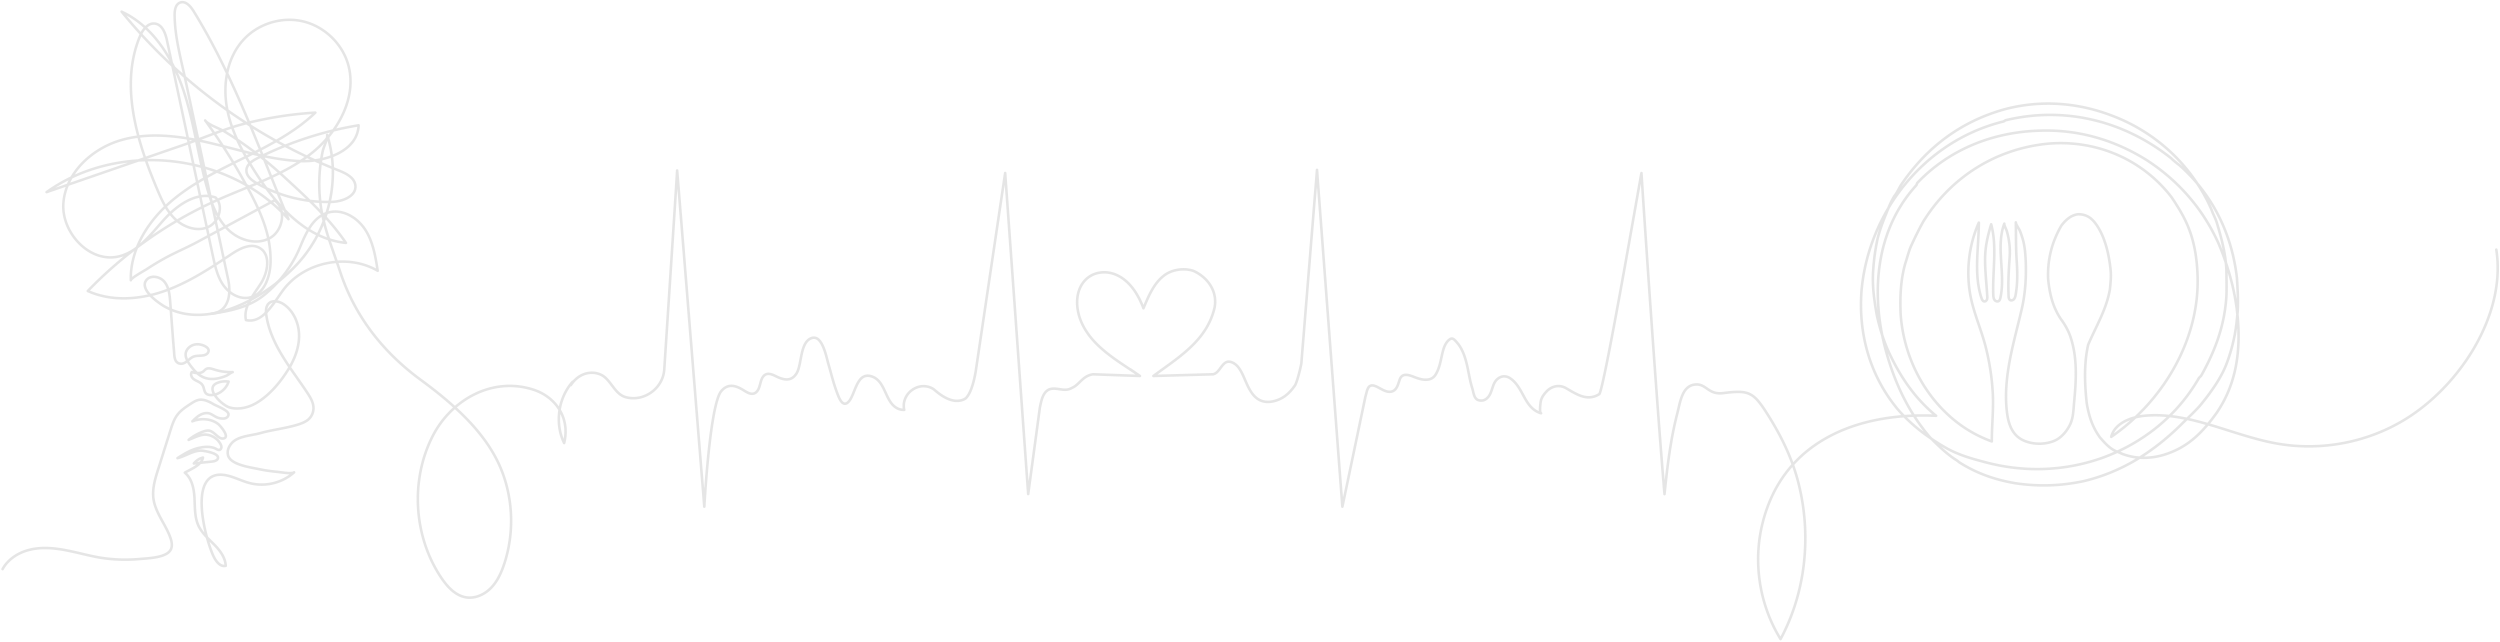 <svg width="1917" height="492" fill="none" xmlns="http://www.w3.org/2000/svg"><g opacity=".15" stroke="#535353" stroke-miterlimit="10" stroke-linecap="round" stroke-linejoin="round"><path d="M162.159 240.592c13.402-1.615 15.178-15.131 12.81-26.223-7.32-34.138-14.586-68.223-21.907-102.361-3.66-17.07-7.32-34.139-10.98-51.154-3.499-16.423-7.966-32.147-8.181-49.054-.054-3.77.592-8.4 4.144-9.8 4.145-1.616 8.02 2.692 10.335 6.461 30.841 49.916 50.272 105.593 72.825 159.6-45.267-50.938-130.041-60.415-185.481-20.73a80885.42 80885.42 0 01105.174-36.293c15.824-5.438 30.734-12.169 47.097-16.315a289.94 289.94 0 0151.726-8.239c.699-.053 1.399-.107 2.099-.107-16.148 15.4-36.386 25.631-56.355 35.484-19.969 9.854-40.315 19.816-56.839 34.839-16.417 14.915-28.904 35.915-28.312 58.208-.054-1.616 10.334-7.323 11.895-8.347a224.342 224.342 0 0113.295-8.076c8.558-4.793 17.439-8.401 26.105-13.085 19.646-10.608 39.239-21.162 58.885-31.769 9.419 6.677 6.62 23.207-3.445 28.861s-23.414 1.885-31.757-6.084c-8.343-7.97-12.703-19.224-15.932-30.316-7.374-25.308-10.334-51.746-18.677-76.73-8.343-24.985-23.522-49.377-47.42-60.416 43.813 53.9 101.675 96.223 166.265 121.692 5.706 2.262 12.326 5.493 12.972 11.577.861 8.293-9.904 12.385-18.247 12.6-19.915.593-39.992-4.361-57.323-14.269-3.983-2.262-8.235-5.654-7.966-10.177.269-4.361 4.682-7.161 8.558-9.1 24.383-12.223 50.595-20.731 77.454-25.2-.646 19.708-25.567 28.431-45.213 27.462-23.145-1.185-45.428-8.4-67.981-13.731-22.553-5.331-46.397-8.777-68.68-2.423-22.284 6.354-42.469 24.823-44.46 47.869-1.992 23.1 20.292 46.954 42.79 41.3 14.695-3.662 24.383-17.123 34.503-28.323 10.173-11.2 25.082-21.646 39.399-16.746 6.459 6.461 2.584 18.9-5.759 22.615-8.343 3.716-18.516.269-25.136-5.977-6.674-6.3-10.496-14.861-14.048-23.315-15.61-36.992-28.42-79.316-13.295-116.47 2.099-5.169 6.082-10.876 11.626-10.23 5.759.646 8.181 7.538 9.366 13.138 11.733 54.977 23.413 110.008 35.147 164.985 1.669 7.7 3.391 15.669 7.859 22.185 4.467 6.515 12.326 11.307 20.076 9.8 11.304-2.262 16.094-15.885 16.309-27.408.323-20.839-7.589-38.231-17.224-56.162-9.742-18.146-20.722-35.646-32.94-52.284 2.422 3.338 10.926 6.084 14.532 8.292a251.776 251.776 0 0115.61 10.285c9.903 7 19.377 14.646 28.365 22.83 17.924 16.423 35.633 32.308 49.466 52.5-30.304-2.961-53.126-28.538-69.489-54.169-9.903-15.4-18.731-31.877-21.853-49.861-3.121-17.985.216-37.854 12.488-51.477 11.142-12.385 29.119-18.093 45.374-14.485 16.256 3.608 30.089 16.477 34.933 32.416 7.751 25.576-7.697 53.307-28.85 69.623-21.154 16.315-47.366 24.392-71.749 35.323-36.978 16.584-70.726 40.33-98.823 69.515 18.031 8.131 39.185 6.731 57.916.323 18.677-6.408 35.417-17.392 51.887-28.377 6.513-4.361 14.802-8.831 21.692-5.115 9.096 4.9 6.728 18.846 1.13 27.515-5.598 8.723-13.51 17.823-11.357 27.946 12.541 2.908 20.669-12.169 28.258-22.615 16.04-21.915 49.304-28.862 72.771-15.185-1.668-10.823-3.498-21.969-9.365-31.23-5.867-9.262-16.901-16.1-27.559-13.677-12.756 2.961-18.192 16.315-22.767 27.192-5.867 14-15.61 26.815-27.397 36.346-11.411 9.208-25.89 12.223-40.423 14.323 1.561-.269 3.068-.538 4.629-.754" stroke-width="1.963"/><path d="M1.976 436.377c4.306-7.808 12.54-12.923 21.207-14.916 8.666-2.046 17.762-1.292 26.535.323 8.774 1.616 17.332 4.093 26.105 5.654 10.389 1.777 20.938 2.154 31.434 1.185 6.083-.592 21.853-.808 24.114-8.185.861-2.746.161-5.761-.861-8.507-3.714-10.177-11.465-18.954-12.864-29.67-.969-7.592 1.345-15.184 3.66-22.507 3.121-9.908 6.243-19.762 9.365-29.67 1.346-4.253 2.745-8.615 5.436-12.115 2.638-3.446 6.352-5.869 9.958-8.238 1.83-1.185 3.66-2.37 5.759-2.962 4.037-1.131 8.505 1.185 11.95 3.177 2.368 1.4 10.926 4.469 11.41 7.485.162 1.184-.538 2.315-1.56 2.907-1.023.593-2.261.7-3.445.593a11.637 11.637 0 01-4.791-1.347c-1.561-.807-2.96-1.938-4.575-2.477-2.422-.807-5.167-.161-7.374 1.077-2.26 1.239-4.091 3.07-5.921 4.9 6.19-2.584 14.426-2.207 19.808 2.1 1.884 1.508 9.635 10.608 3.606 11.093-3.714.323-6.782-5.816-10.98-6.085-1.453-.108-2.907.323-4.306.808-3.983 1.454-7.751 3.554-10.98 6.3 4.09-1.616 9.85-4.685 14.263-3.931 4.199.7 8.074 3.285 10.119 7.054.431.754.754 1.615.754 2.477-.054.861-.538 1.777-1.346 2.046-.969.323-1.991-.323-2.906-.808-4.575-2.477-11.142-1.4-15.932.108-4.845 1.561-9.205 4.308-13.511 7.054 6.244-1.4 12.757-6.462 19.27-5.654 2.53.323 12.703 1.992 11.734 5.761-.485 1.777-2.692 2.316-4.575 2.531l-13.887 1.454c1.776-2.208 4.252-3.877 6.997-4.523-1.184 5.923-9.473 8.938-13.941 11.577 5.544 4.577 7.051 12.385 7.428 19.546.377 7.162.054 14.646 3.068 21.162 2.691 5.707 7.643 9.961 12.057 14.43 4.414 4.523 8.558 9.962 8.827 16.262-3.929 1.023-7.212-3.015-9.042-6.677-6.675-13.3-21.584-69.462 9.957-62.569 6.136 1.346 11.734 4.415 17.816 5.923 11.68 2.961 24.76-.269 33.695-8.346-1.669 1.507-10.873-.216-13.133-.377a123.711 123.711 0 01-13.995-2.1c-6.244-1.346-21.369-3.231-23.468-10.393-1.399-4.846 2.046-10.069 6.513-12.384 5.329-2.8 12.541-3.231 18.354-4.846 8.29-2.316 16.955-3.339 25.298-5.546 3.445-.916 6.944-1.939 9.958-3.824 4.306-2.746 6.19-7.807 4.952-12.815-.754-3.123-2.476-5.869-4.252-8.561-6.19-9.477-13.134-18.416-19.001-28.108-5.92-9.639-10.818-20.139-12.487-31.285-.484-3.177-.538-6.838 1.722-9.154 3.015-3.015 8.182-1.777 11.68.593 7.536 5.169 11.573 14.538 11.68 23.692.108 9.154-3.283 18.092-8.073 25.9-6.029 9.854-14.533 20.085-24.545 25.954-6.189 3.661-13.833 5.492-20.722 3.5-5.598-1.616-19.754-14.754-9.258-18.846 2.691-1.077 5.705-1.4 8.558-.97-1.292 4.416-5.382 8.508-9.796 9.747-2.853.807-6.997 1.238-8.397-1.993-.753-1.723-.861-3.715-1.937-5.223-.915-1.292-2.369-2.1-3.768-2.8-1.4-.7-2.907-1.4-3.876-2.638-.968-1.239-1.399-3.123-.43-4.362 2.96.754 6.459 1.4 8.827-.538.7-.539 1.238-1.293 1.938-1.723 1.937-1.239 4.413-.377 6.566.323a41.121 41.121 0 0013.995 1.938c-.754 0-3.983 2.477-5.113 2.908-2.53.969-5.06 1.777-7.697 2.154-7.213 1.023-12.757-1.669-17.332-7.269-2.745-3.339-7.213-8.831-5.598-13.354.969-2.746 3.499-4.793 6.298-5.493 2.852-.7 5.867-.107 8.45 1.293 1.184.646 2.315 1.615 2.53 2.907.215 1.508-.969 2.962-2.422 3.554-2.799 1.131-6.244.323-9.043 1.4-3.391 1.239-6.19 6.031-10.227 5.439-4.79-.646-4.521-6.085-4.844-9.854-1.076-12.546-1.937-25.092-2.906-37.585-.431-5.384-.969-11.146-4.414-15.346-3.445-4.2-10.819-5.492-13.994-1.131-5.221 7.108 9.365 17.446 14.532 20.3 33.964 18.577 79.177-8.4 102.053-33.6 23.575-25.954 32.833-64.669 22.175-98.215.7 2.208-2.798 9.638-3.337 12.169-.969 4.577-1.722 9.208-2.153 13.839-.915 9.315-.699 18.738.539 28 2.368 17.5 9.419 34.192 14.855 50.723 11.357 34.461 32.887 61.815 61.845 83.084 24.544 18.039 50.919 40.762 62.222 69.946 8.773 22.562 9.419 48.193 1.83 71.131-2.207 6.731-5.221 13.354-10.119 18.416-4.898 5.061-12.057 8.4-19 7.323-8.236-1.239-14.479-8.077-19.162-15.023-21.153-31.447-23.898-74.416-6.836-108.231 14.318-28.377 45.967-46.092 77.293-36.077 17.493 5.6 28.473 21.969 23.737 40.977-7.321-15.077-4.576-34.516 6.566-47.008l-1.399 2.585c5.167-8.131 14.479-11.631 22.66-8.131 8.182 3.5 10.496 15.185 19.808 17.5 13.994 3.5 27.989-7 29.119-21 0 0 9.689-148.185 9.904-152.923l20.83 257.761s4.145-78.13 13.026-88.63c4.898-5.816 10.657-4.47 16.416-1.023 2.638 1.561 6.352 4.361 9.527 2.477 4.522-2.693 3.176-10.124 6.998-13.462 2.852-2.477 6.459-.538 9.365.862 5.813 2.746 11.357 3.984 15.394-2.424 4.199-6.676 2.476-24.284 11.788-27.138 8.074-2.477 11.142 14.969 12.649 19.977 2.045 7 3.714 14.108 6.243 20.946 1.4 3.769 4.414 13.354 9.366 7.808 5.006-5.546 6.028-22.185 16.74-19.493 10.388 2.639 10.711 15.885 17.385 22.454 2.261 2.208 5.167 3.554 8.397 3.446-2.799-12.653 11.734-23.1 22.768-15.723 6.566 5.923 15.932 11.793 24.06 7.108 5.813-4.685 8.181-22.185 8.181-22.185l22.391-150.823 17.655 246.131 8.935-66.123c1.184-5.815 2.314-11.685 6.997-14 5.813-2.315 11.68 2.315 17.493-1.185 5.813-2.315 8.181-9.315 16.309-10.5l35.955 1.293c-16.578-11.416 0 0 0 0-16.578-11.416-36.924-22.293-45.105-41.785-4.091-9.692-4.791-22.561 2.476-30.961 6.405-7.431 17.062-8.508 25.567-4.308 9.85 4.846 16.039 15.185 19.753 25.146 3.822-8.992 7.751-18.954 15.771-25.092 6.19-4.793 15.502-5.923 22.499-3.608 10.496 4.685 18.677 15.185 16.309 28-5.813 25.631-27.989 38.5-46.935 52.608.43 0 .43 0 0 0l45.751-1.293c5.813-1.184 6.997-11.684 13.994-9.315 6.998 2.315 9.312 11.685 12.811 18.685 3.498 7 8.181 12.815 17.493 11.684 8.181-1.184 13.994-5.815 18.677-12.815 2.314-4.685 4.683-16.315 4.683-16.315l12.054-148.67c.11 1.562-.11 1.562 0 0 0 1.562 19.43 258.246 19.43 258.246l17.66-84.323c1.4-4.523 1.61-10.284 7.43-8.184 3.76 1.346 7.53 4.792 11.78 4.415 4.79-.484 5.76-5.546 7.05-9.261 2.16-6.139 8.13-3.177 12.65-1.508 5.06 1.885 11.63 2.961 14.91-2.369 2.8-4.523 3.66-9.531 4.79-14.593.97-4.307 2.16-9.584 5.92-12.384 2.43-1.831 4.04.484 5.82 2.531 1.61 1.83 2.9 3.93 3.93 6.138 4.36 9.1 4.68 19.546 7.75 29.023.97 3.069 1.13 7.915 4.9 8.939 4.25 1.13 7.32-1.724 8.93-5.224 1.62-3.553 2.1-7.969 5.01-10.715 2.96-2.8 6.72-3.177 10.06-.969 10.6 7.054 10.66 22.938 23.74 26.869-1.46-.431-.38-8.238-.16-9.369.64-2.908 2.53-5.439 4.63-7.592 3.92-3.931 9.58-5.116 14.53-2.37 8.18 4.685 16.31 10.5 25.62 4.685 3.5-2.315 31.49-165.577 32.4-169.508-.11.7-.11.7 0 0 0 1.616 10.77 164.823 17.66 246.131.1-1.615.1-1.615 0 0 2.1-20.408 4.52-41.408 9.68-61.331 2.37-8.992 3.66-22.346 14.59-22.723 7.97-.269 9.42 8.077 20.83 6.623 19.43-2.477 22.98-.861 33.43 15.508 11.03 17.338 19.75 35.054 24.6 55.138 9.52 39.308 5.11 82.277-14.16 117.977-16.15-26.169-21.26-58.907-13.83-88.738 15.61-63.108 73.04-85.292 133.11-82.492-16.64-13.677-27.94-30.585-36.82-50.077-3.77-8.616-6.46-17.231-8.61-26.923-2.16-12.385-3.77-23.693-2.69-36.077.53-7.539 1.61-15.077 3.23-22.616 2.15-8.615 5.38-16.154 8.61-24.231 1.07-2.692 2.69-5.923 4.3-8.615 2.16-2.692 3.23-5.385 4.85-8.077 19.91-29.615 46.83-49.538 80.73-58.692 27.46-7 55.44-4.846 81.82 5.384 33.91 12.924 61.36 38.77 75.89 72.154 1.08 3.231 2.69 5.923 3.77 9.154 3.77 12.385 7 24.231 7.54 37.154 0 8.615.53 17.231-.54 25.846-2.16 19.923-9.15 37.692-18.84 54.923l-1.62 1.616c-16.68 29.077-43.06 50.077-74.27 61.384-29.07 10.231-59.75 11.308-89.89 3.231-10.23-2.692-19.92-5.385-29.61-10.769-13.99-8.077-26.37-17.231-37.14-29.616-21.53-25.846-30.14-57.615-27.98-89.923 4.84-60.846 47.9-115.769 108.72-130.846.54 0 1.62-1.077 2.15-1.077 45.22-10.769 90.43.539 126.49 29.077 2.16 2.154 4.31 3.769 7 5.923 25.3 22.616 39.83 52.769 43.6 86.154.54 8.615 1.08 17.231.54 25.846-.54 5.923-1.08 11.308-2.16 17.231-1.56 8.023-3.71 15.938-6.72 23.531-4.36 11.038-12.65 22.292-20.19 31.392-4.84 5.385-9.69 9.692-15.07 15.077-20.99 20.462-44.67 35.538-73.74 42.538-17.76 3.77-34.99 4.308-52.75 1.616-15.61-2.692-29.6-7.539-43.06-16.154-1.07-1.077-2.15-1.615-3.77-2.692-6.99-4.846-12.38-10.231-18.3-16.154-15.66-18.308-25.83-39.039-32.72-62.192-13.24-44.477-10.55-95.362 21.96-131.116.54-.538.54-1.615 1.08-2.154 24.75-25.846 58.13-38.769 93.11-39.846 29.07-1.077 56.52 6.462 81.82 22.077 25.29 16.154 44.13 38.231 55.97 64.615 8.62 20.462 14 41.462 15.08 63.539 1.07 23.154-2.7 45.769-16.69 66.231-9.69 13.461-19.92 24.23-34.99 30.154-11.84 4.846-25.29 5.923-37.67 1.076-1.08-.538-2.16-1.076-3.77-1.615-5.38-2.154-9.15-6.461-12.92-10.769-5.92-8.077-8.61-16.692-10.23-26.385-1.61-15.077-2.15-30.154 1.08-44.692 5.92-14 13.99-26.923 16.69-42.539.53-4.846 1.07-10.23.53-15.076-.86-8.131-2.42-16.208-5.32-23.854-2.05-5.385-6.25-13.462-11.36-16.531-2.69-1.615-5.38-2.154-8.08-2.154-5.38.539-9.68 4.308-12.91 8.615-7.54 12.924-10.77 26.385-10.23 40.924 1.08 10.769 3.23 21 9.69 30.692 3.23 4.308 5.92 9.154 7.53 14 5.39 16.154 4.31 33.384 2.7 50.077-.54 5.923-.54 11.846-3.23 17.231-2.7 5.384-7 10.23-12.38 12.384-7 2.692-15.08 2.692-22.07 0-10.93-4.361-13.24-15.023-14.16-25.523-1.07-12.6.38-25.254 2.75-37.585 2.53-12.976 6.08-25.684 9.04-38.553 2.74-12.062 3.5-24.877 2.91-37.316-.27-5.061-.65-9.961-1.94-14.861-.7-2.585-1.56-5.17-2.59-7.646-.64-1.562-3.01-4.577-3.01-6.193.16 9.746 0 19.6.65 29.346.59 8.831.8 17.393-.81 26.223-.22 1.131-.49 2.37-1.24 3.231-.75.916-2.21 1.346-3.12.646-.86-.646-.97-1.83-1.02-2.853-.49-9.8.1-19.87.8-29.724.33-4.469.11-9.046-.64-13.461a62.74 62.74 0 00-1.56-6.892c-.27-.97-2.21-4.739-1.89-5.547-6.67 17.931 1.13 38.285-3.01 56.97-.22.915-.49 1.884-1.29 2.369-1.08.7-2.59.054-3.29-1.023-.7-1.077-.8-2.423-.86-3.662-.7-18.146 3.07-36.669-1.61-54.169-2.8 9.315-4.74 17.662-4.68 27.515.05 9.208 1.13 18.362 1.66 27.516.06.861.11 1.777-.21 2.638-.32.808-1.13 1.562-1.99 1.454-1.19-.108-1.83-1.4-2.21-2.531-6.14-18.361-2.05-38.877-2.05-57.884-7.64 17.338-9.9 36.992-6.51 55.569 2.53 13.677 8.29 26.169 11.74 39.631a184.109 184.109 0 015.49 35.807c.64 12.277-.76 24.5-.76 36.777-9.52-3.446-18.51-8.346-26.53-14.538-25.62-19.762-41.23-50.992-43.39-83.3-.53-13.462 0-26.385 3.77-39.308 1.62-4.846 2.69-9.692 4.85-14a256.343 256.343 0 018.61-17.231c20.99-33.923 54.9-55.461 94.19-59.769 36.6-3.769 73.2 10.769 96.35 40.923 4.3 6.462 8.07 12.385 11.3 19.385 5.92 12.923 8.08 26.385 8.61 40.385 1.89 49-26.32 96.6-66.2 123.953 2.74-10.5 14.96-15.184 25.73-16.207 34.82-3.177 67.65 15.561 102.16 21.484 32.72 5.6 67.33-.754 95.86-17.715 42.47-25.146 79.5-80.554 71.53-131.115" stroke-width="2"/></g></svg>
